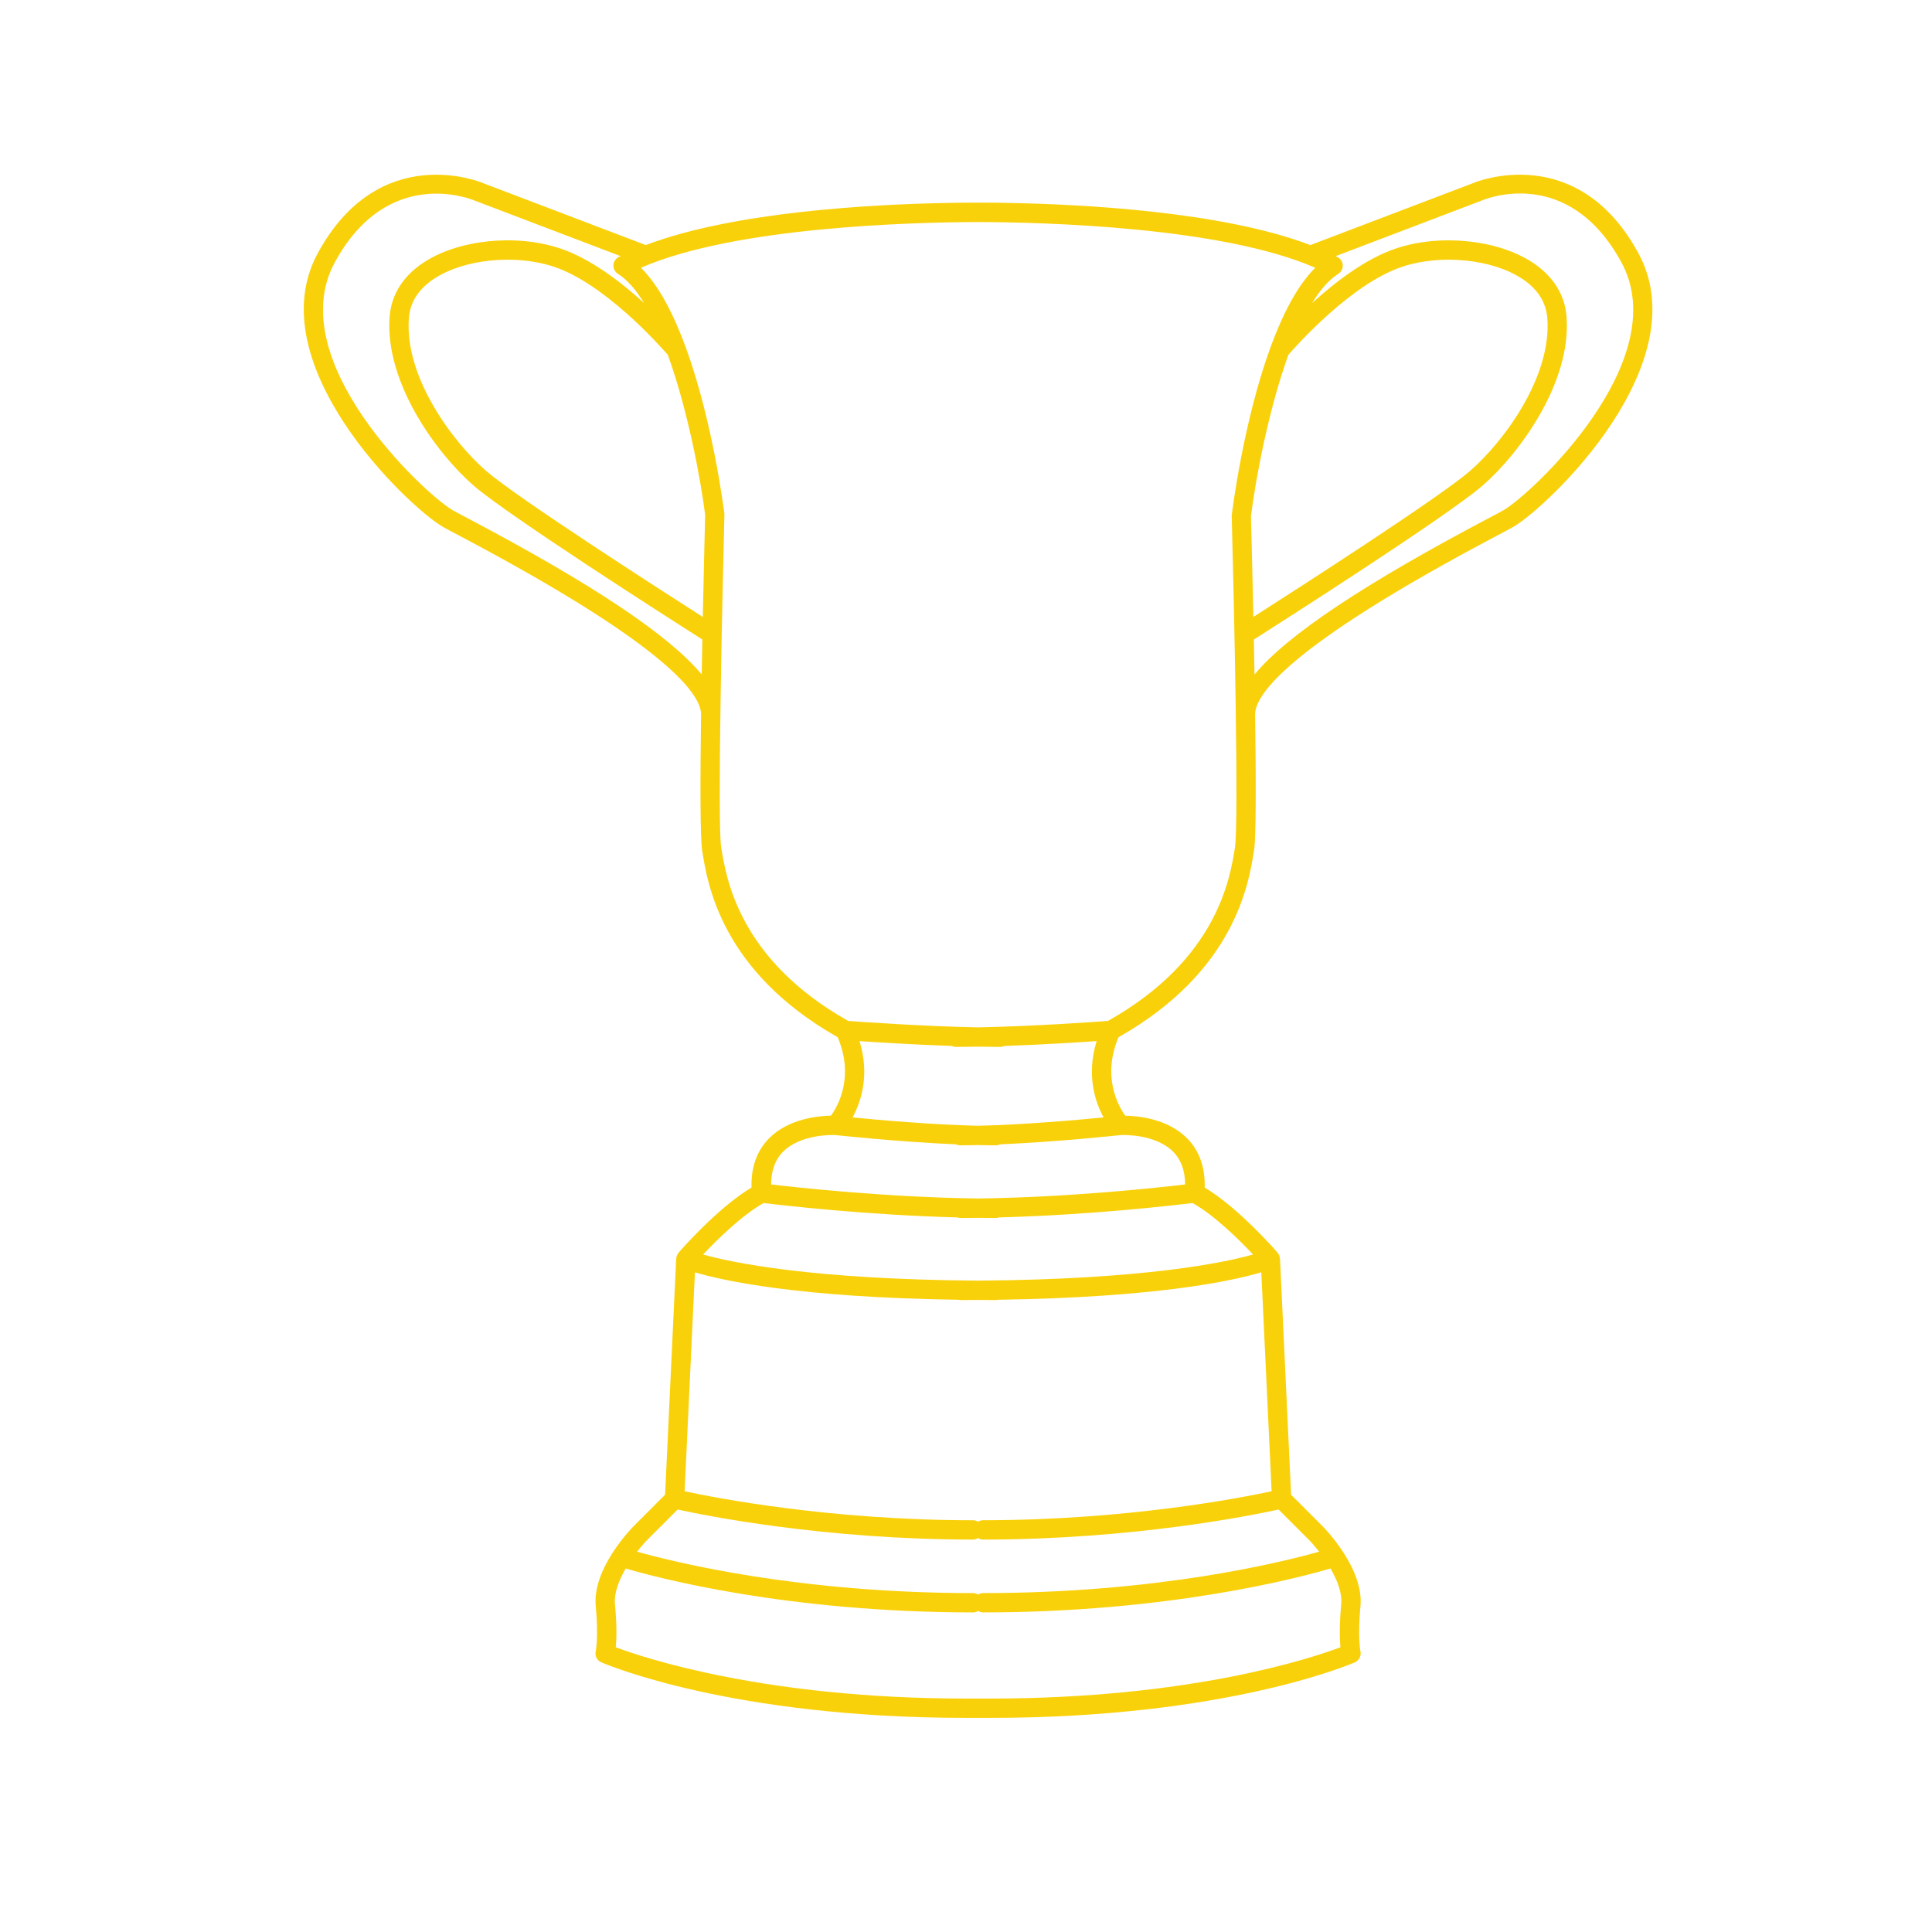<svg xmlns="http://www.w3.org/2000/svg" xmlns:xlink="http://www.w3.org/1999/xlink" version="1.1" x="0px" y="0px"
  viewBox="0 0 100 100" style="enable-background:new 0 0 100 100;" xml:space="preserve">
  <g>
    <path fill="#f9d10b"
      d="M76.325,9.449l-8.501,3.236c-4.545-1.735-11.768-2.116-15.759-2.184   c-0.006,0-0.011-0.001-0.017-0.001c-0.102-0.002-0.607-0.014-1.422-0.013   c-0.8,0.001-1.319,0.011-1.422,0.013c-0.006,0-0.011,0.001-0.017,0.001   c-3.991,0.068-11.214,0.449-15.759,2.184l-8.481-3.228   c-0.054-0.021-5.312-2.197-8.493,3.637c-3.117,5.714,4.636,13.099,6.458,14.17   c0.122,0.071,0.411,0.225,0.827,0.444c11.087,5.85,12.62,8.361,12.547,9.338   c-0,0.001,0.001,0.003,0,0.004c-0.044,3.312-0.049,6.3,0.059,6.982   c0.27,1.713,0.984,6.239,7.014,9.655c0.874,2.068,0.003,3.574-0.348,4.06   c-0.627,0.009-2.203,0.143-3.221,1.189c-0.621,0.64-0.92,1.489-0.892,2.53   c-1.747,1.041-3.691,3.273-3.777,3.373c-0.008,0.009-0.006,0.024-0.014,0.034   c-0.023,0.031-0.05,0.057-0.066,0.094c-0.022,0.05-0.029,0.102-0.033,0.154   c-0.001,0.008-0.008,0.014-0.009,0.022l-0.574,12.223l-1.613,1.613   c-0.088,0.089-2.165,2.189-1.977,4.15c0.154,1.618,0.001,2.335,0,2.339   c-0.055,0.235,0.065,0.477,0.287,0.572C31.394,86.159,37.869,88.917,50,88.917   h1.253c12.131,0,18.606-2.758,18.876-2.876c0.219-0.095,0.339-0.336,0.288-0.569   c-0.001-0.007-0.153-0.724,0-2.341c0.188-1.962-1.889-4.062-1.977-4.151   l-1.613-1.613l-0.574-12.223c-0-0.008-0.008-0.014-0.009-0.022   c-0.005-0.052-0.011-0.104-0.033-0.154c-0.016-0.037-0.043-0.065-0.067-0.095   c-0.007-0.01-0.005-0.023-0.013-0.033c-0.086-0.1-2.031-2.332-3.777-3.373   c0.029-1.041-0.271-1.891-0.892-2.53c-1.017-1.046-2.591-1.181-3.219-1.189   c-0.348-0.485-1.219-2.001-0.35-4.06c6.03-3.416,6.744-7.942,7.02-9.692   c0.105-0.668,0.099-3.652,0.053-6.957c-0.065-0.982,1.486-3.495,12.547-9.33   c0.417-0.22,0.706-0.373,0.827-0.444c1.822-1.071,9.576-8.456,6.458-14.17   C81.617,7.261,76.358,9.436,76.325,9.449z M24.206,26.823   c-0.396-0.208-0.67-0.354-0.786-0.421c-1.47-0.864-8.854-7.757-6.087-12.83   c2.737-5.018,7.04-3.272,7.24-3.188l7.549,2.873   c-0.033,0.017-0.072,0.032-0.105,0.05c-0.158,0.084-0.259,0.244-0.266,0.423   c-0.007,0.178,0.081,0.347,0.232,0.441c0.49,0.311,0.942,0.841,1.355,1.514   c-1.203-1.095-2.785-2.307-4.346-2.827c-2.299-0.767-5.277-0.456-7.079,0.738   c-1.053,0.697-1.656,1.659-1.745,2.781c-0.27,3.417,2.446,7.104,4.337,8.749   c1.785,1.553,10.305,6.994,11.848,7.976c-0.012,0.593-0.023,1.199-0.033,1.81   C34.627,32.87,30.67,30.234,24.206,26.823z M36.376,31.932   c-2.371-1.515-9.65-6.198-11.215-7.559c-1.738-1.512-4.237-4.868-3.997-7.917   c0.064-0.815,0.501-1.497,1.3-2.025c1.542-1.021,4.21-1.293,6.21-0.623   c2.599,0.865,5.424,4.02,5.893,4.559c1.065,2.947,1.714,6.556,1.932,8.287   C36.494,26.892,36.435,29.131,36.376,31.932z M49.262,54.138   C49.326,54.168,49.396,54.188,49.472,54.188c0.373,0,0.761-0.005,1.155-0.012   C51.02,54.183,51.408,54.188,51.781,54.188c0.076,0,0.145-0.019,0.209-0.049   c1.905-0.066,3.763-0.182,4.772-0.251c-0.544,1.762-0.076,3.151,0.36,3.95   c-1.348,0.131-4.109,0.376-6.497,0.432c-2.387-0.056-5.149-0.3-6.497-0.432   c0.436-0.799,0.904-2.188,0.36-3.95C45.499,53.956,47.357,54.073,49.262,54.138z    M49.612,67.276c0.027,0.004,0.051,0.016,0.079,0.016   c0.326,0,0.622-0.005,0.936-0.008c0.314,0.002,0.61,0.008,0.936,0.008   c0.028,0,0.052-0.011,0.079-0.016c8.317-0.122,12.223-0.997,13.643-1.422   l0.533,11.332c-1.544,0.334-7.488,1.501-14.939,1.501   c-0.094,0-0.177,0.033-0.251,0.078C50.552,78.72,50.469,78.688,50.375,78.688   c-7.452,0-13.395-1.167-14.939-1.501l0.533-11.332   C37.388,66.279,41.295,67.155,49.612,67.276z M69.38,85.263   c-1.496,0.562-7.755,2.654-18.127,2.654H50c-10.353,0-16.628-2.092-18.127-2.655   c0.039-0.415,0.062-1.136-0.042-2.227c-0.056-0.588,0.21-1.254,0.556-1.849   c1.628,0.479,8.367,2.272,17.988,2.272c0.094,0,0.177-0.033,0.251-0.078   c0.075,0.045,0.158,0.078,0.251,0.078c9.623,0,16.363-1.794,17.989-2.273   c0.346,0.595,0.611,1.261,0.555,1.851C69.318,84.126,69.342,84.848,69.38,85.263z    M68.277,80.315c-1.981,0.559-8.385,2.143-17.399,2.143   c-0.094,0-0.177,0.033-0.251,0.078C50.552,82.491,50.469,82.458,50.375,82.458   c-9.002,0-15.413-1.584-17.398-2.143c0.209-0.268,0.405-0.49,0.543-0.628   l1.555-1.555C36.402,78.424,42.579,79.688,50.375,79.688c0.094,0,0.177-0.033,0.251-0.078   C50.701,79.655,50.784,79.688,50.878,79.688c7.796,0,13.973-1.264,15.3-1.556   l1.555,1.555C67.871,79.824,68.067,80.046,68.277,80.315z M64.859,64.933   c-1.49,0.42-5.625,1.291-14.233,1.352c-8.609-0.061-12.743-0.932-14.233-1.352   c0.702-0.744,2-2.03,3.132-2.665c0.875,0.108,5.254,0.621,10.024,0.746   c0.046,0.014,0.091,0.029,0.142,0.029c0.312,0,0.624-0.003,0.936-0.007   c0.312,0.004,0.624,0.007,0.936,0.007c0.05,0,0.096-0.015,0.142-0.029   c4.77-0.125,9.148-0.638,10.024-0.746C62.858,62.902,64.157,64.188,64.859,64.933z    M61.343,61.306c-1.379,0.164-5.972,0.667-10.716,0.728   c-4.745-0.062-9.338-0.565-10.716-0.728c0.008-0.694,0.199-1.26,0.595-1.669   c0.932-0.962,2.648-0.887,2.707-0.888c0.168,0.018,3.281,0.352,6.266,0.482   c0.065,0.031,0.135,0.05,0.211,0.05c0.302,0,0.617-0.005,0.936-0.013   C50.946,59.276,51.261,59.281,51.562,59.281c0.076,0,0.147-0.02,0.211-0.05   c2.985-0.129,6.098-0.464,6.266-0.482c0.062,0.001,1.775-0.075,2.707,0.888   C61.143,60.046,61.335,60.612,61.343,61.306z M63.919,43.877   c-0.25,1.586-0.917,5.784-6.573,8.967c-0.623,0.046-3.842,0.276-6.72,0.332   c-2.878-0.055-6.098-0.286-6.72-0.332c-5.656-3.182-6.322-7.381-6.579-9.005   c-0.199-1.262,0.057-12.813,0.169-17.233c-0.036-0.291-0.616-4.826-1.991-8.6   c-0.005-0.021-0.015-0.04-0.023-0.06c-0.608-1.655-1.368-3.16-2.306-4.086   c4.82-2.113,13.963-2.356,17.45-2.368c3.487,0.012,12.63,0.256,17.45,2.368   c-0.936,0.924-1.694,2.425-2.301,4.078c-0.01,0.024-0.022,0.047-0.028,0.072   c-1.375,3.781-1.956,8.332-1.994,8.671C63.869,31.025,64.125,42.577,63.919,43.877z    M72.578,13.808c1.999-0.669,4.669-0.398,6.21,0.623   c0.798,0.528,1.235,1.21,1.3,2.025c0.241,3.049-2.258,6.405-3.997,7.917   c-1.565,1.361-8.846,6.045-11.216,7.559c-0.059-2.781-0.119-4.994-0.126-5.204   c0.22-1.777,0.871-5.408,1.937-8.363C67.157,17.824,69.977,14.674,72.578,13.808z    M77.833,26.402c-0.115,0.067-0.39,0.213-0.786,0.421   c-6.464,3.411-10.42,6.047-12.114,8.089c-0.011-0.611-0.022-1.217-0.034-1.809   c1.542-0.981,10.063-6.423,11.848-7.976c1.891-1.645,4.607-5.332,4.337-8.749   c-0.089-1.122-0.692-2.084-1.745-2.781c-1.802-1.194-4.78-1.505-7.079-0.738   c-1.561,0.521-3.143,1.733-4.346,2.828c0.413-0.673,0.865-1.203,1.356-1.514   c0.151-0.095,0.239-0.264,0.232-0.441c-0.007-0.179-0.108-0.339-0.266-0.423   c-0.033-0.017-0.071-0.033-0.105-0.05l7.569-2.881   c0.181-0.079,4.47-1.848,7.22,3.195C86.688,18.646,79.303,25.538,77.833,26.402z" />
  </g>
</svg>
